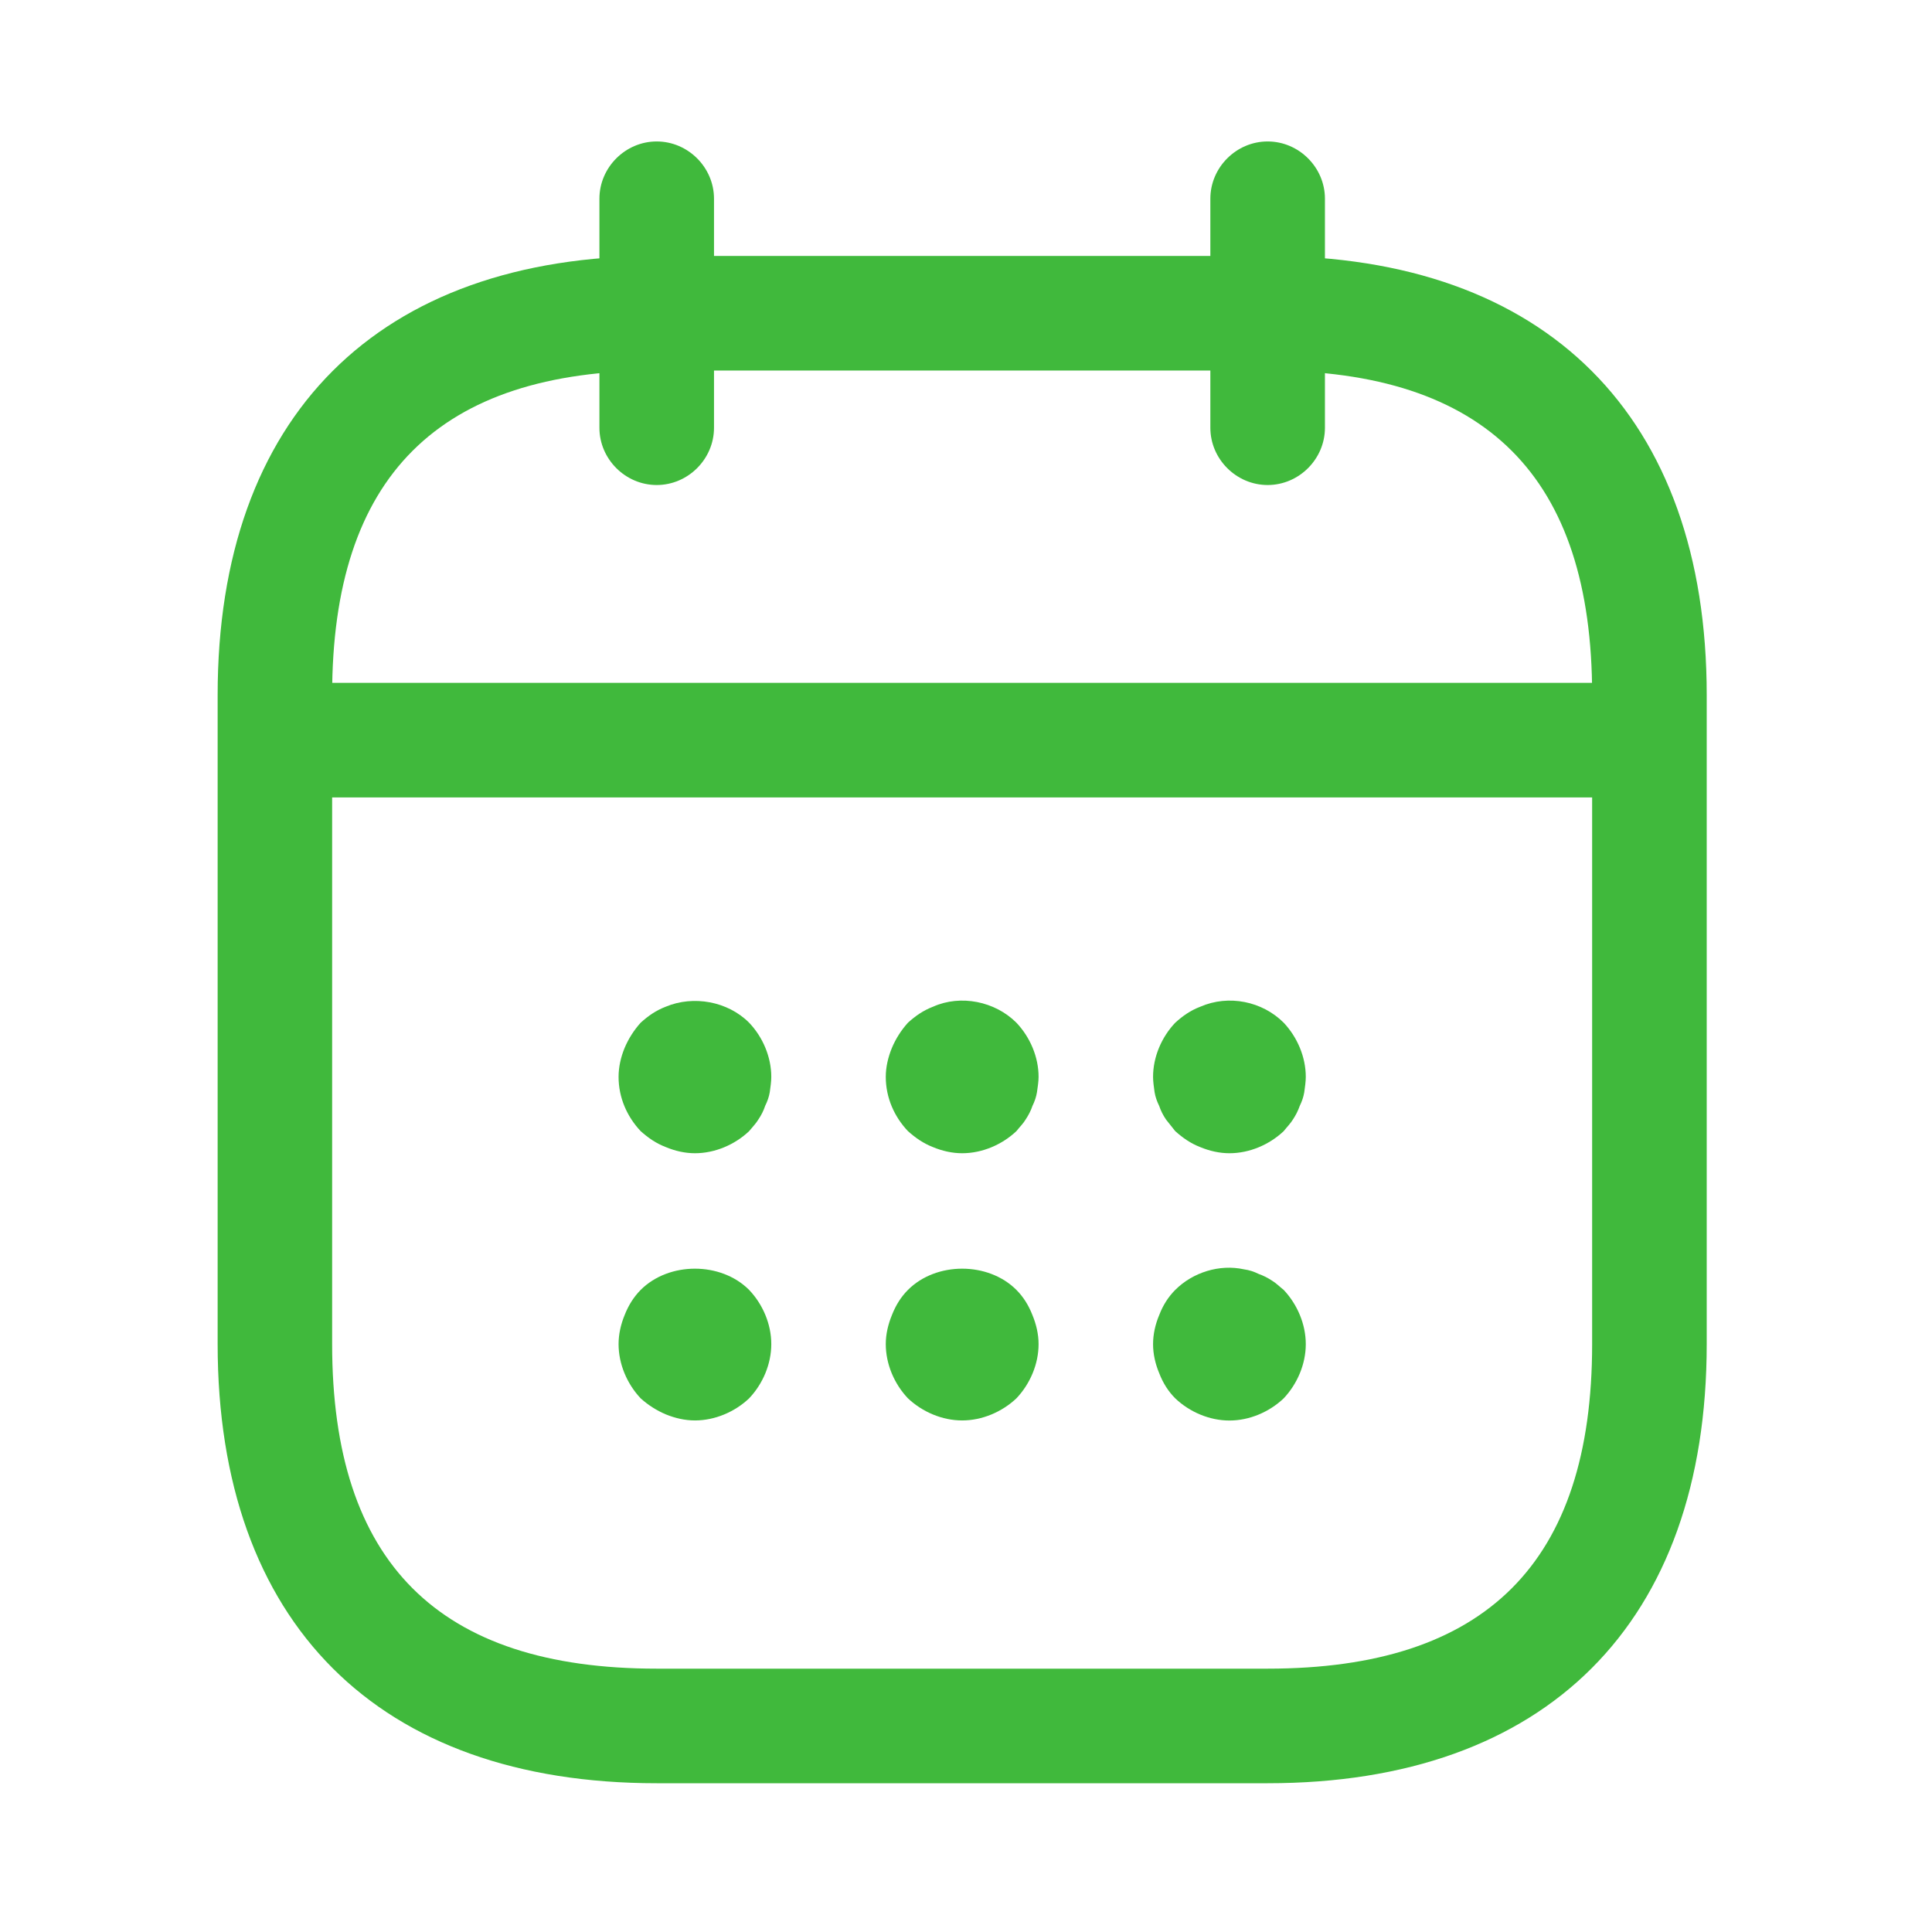 <svg width="23" height="23" viewBox="0 0 23 23" fill="none" xmlns="http://www.w3.org/2000/svg">
<path d="M7.818 5.774C7.445 5.774 7.136 5.465 7.136 5.093V2.365C7.136 1.993 7.445 1.684 7.818 1.684C8.191 1.684 8.5 1.993 8.5 2.365V5.093C8.5 5.465 8.191 5.774 7.818 5.774Z" fill="#40B93C"/>
<path d="M15.091 5.774C14.718 5.774 14.409 5.465 14.409 5.093V2.365C14.409 1.993 14.718 1.684 15.091 1.684C15.464 1.684 15.773 1.993 15.773 2.365V5.093C15.773 5.465 15.464 5.774 15.091 5.774Z" fill="#40B93C"/>
<path d="M8.273 13.729C8.155 13.729 8.037 13.702 7.927 13.656C7.809 13.611 7.718 13.547 7.627 13.466C7.464 13.293 7.364 13.066 7.364 12.82C7.364 12.702 7.391 12.584 7.436 12.475C7.482 12.366 7.546 12.265 7.627 12.175C7.718 12.093 7.809 12.029 7.927 11.984C8.255 11.847 8.664 11.92 8.918 12.175C9.082 12.347 9.182 12.584 9.182 12.82C9.182 12.875 9.173 12.938 9.164 13.002C9.155 13.056 9.136 13.111 9.109 13.165C9.091 13.22 9.064 13.275 9.027 13.329C9 13.375 8.955 13.42 8.918 13.466C8.746 13.629 8.509 13.729 8.273 13.729Z" fill="#40B93C"/>
<path d="M11.454 13.729C11.336 13.729 11.218 13.702 11.109 13.657C10.991 13.611 10.9 13.547 10.809 13.466C10.645 13.293 10.545 13.066 10.545 12.82C10.545 12.702 10.573 12.584 10.618 12.475C10.664 12.366 10.727 12.266 10.809 12.175C10.9 12.093 10.991 12.029 11.109 11.984C11.436 11.838 11.845 11.92 12.1 12.175C12.264 12.348 12.364 12.584 12.364 12.82C12.364 12.875 12.354 12.938 12.345 13.002C12.336 13.057 12.318 13.111 12.291 13.166C12.273 13.22 12.245 13.275 12.209 13.329C12.182 13.375 12.136 13.42 12.1 13.466C11.927 13.629 11.691 13.729 11.454 13.729Z" fill="#40B93C"/>
<path d="M14.636 13.729C14.518 13.729 14.4 13.702 14.291 13.657C14.172 13.611 14.082 13.547 13.991 13.466C13.954 13.42 13.918 13.375 13.882 13.329C13.845 13.275 13.818 13.22 13.8 13.166C13.773 13.111 13.754 13.057 13.745 13.002C13.736 12.938 13.727 12.875 13.727 12.82C13.727 12.584 13.827 12.348 13.991 12.175C14.082 12.093 14.172 12.029 14.291 11.984C14.627 11.838 15.027 11.92 15.282 12.175C15.445 12.348 15.545 12.584 15.545 12.82C15.545 12.875 15.536 12.938 15.527 13.002C15.518 13.057 15.5 13.111 15.473 13.166C15.454 13.22 15.427 13.275 15.391 13.329C15.363 13.375 15.318 13.42 15.282 13.466C15.109 13.629 14.873 13.729 14.636 13.729Z" fill="#40B93C"/>
<path d="M8.273 16.91C8.155 16.91 8.037 16.883 7.927 16.838C7.818 16.792 7.718 16.729 7.627 16.647C7.464 16.474 7.364 16.238 7.364 16.001C7.364 15.883 7.391 15.765 7.436 15.656C7.482 15.538 7.546 15.438 7.627 15.356C7.964 15.019 8.582 15.019 8.918 15.356C9.082 15.528 9.182 15.765 9.182 16.001C9.182 16.238 9.082 16.474 8.918 16.647C8.746 16.81 8.509 16.91 8.273 16.91Z" fill="#40B93C"/>
<path d="M11.454 16.91C11.218 16.91 10.982 16.81 10.809 16.647C10.645 16.474 10.545 16.238 10.545 16.001C10.545 15.883 10.573 15.765 10.618 15.656C10.664 15.538 10.727 15.438 10.809 15.356C11.145 15.019 11.764 15.019 12.1 15.356C12.182 15.438 12.245 15.538 12.291 15.656C12.336 15.765 12.364 15.883 12.364 16.001C12.364 16.238 12.264 16.474 12.1 16.647C11.927 16.81 11.691 16.91 11.454 16.91Z" fill="#40B93C"/>
<path d="M14.636 16.911C14.4 16.911 14.163 16.811 13.991 16.647C13.909 16.565 13.845 16.465 13.8 16.347C13.754 16.238 13.727 16.12 13.727 16.002C13.727 15.883 13.754 15.765 13.8 15.656C13.845 15.538 13.909 15.438 13.991 15.356C14.2 15.147 14.518 15.047 14.809 15.111C14.873 15.12 14.927 15.138 14.982 15.165C15.036 15.184 15.091 15.211 15.145 15.247C15.191 15.274 15.236 15.32 15.282 15.356C15.445 15.529 15.545 15.765 15.545 16.002C15.545 16.238 15.445 16.474 15.282 16.647C15.109 16.811 14.873 16.911 14.636 16.911Z" fill="#40B93C"/>
<path d="M19.182 9.493H3.727C3.354 9.493 3.045 9.183 3.045 8.811C3.045 8.438 3.354 8.129 3.727 8.129H19.182C19.555 8.129 19.864 8.438 19.864 8.811C19.864 9.183 19.555 9.493 19.182 9.493Z" fill="#40B93C"/>
<path d="M15.091 21.229H7.818C4.5 21.229 2.591 19.32 2.591 16.001V8.274C2.591 4.956 4.5 3.047 7.818 3.047H15.091C18.409 3.047 20.318 4.956 20.318 8.274V16.001C20.318 19.32 18.409 21.229 15.091 21.229ZM7.818 4.411C5.218 4.411 3.954 5.674 3.954 8.274V16.001C3.954 18.601 5.218 19.865 7.818 19.865H15.091C17.691 19.865 18.954 18.601 18.954 16.001V8.274C18.954 5.674 17.691 4.411 15.091 4.411H7.818Z" fill="#40B93C"/>
</svg>
